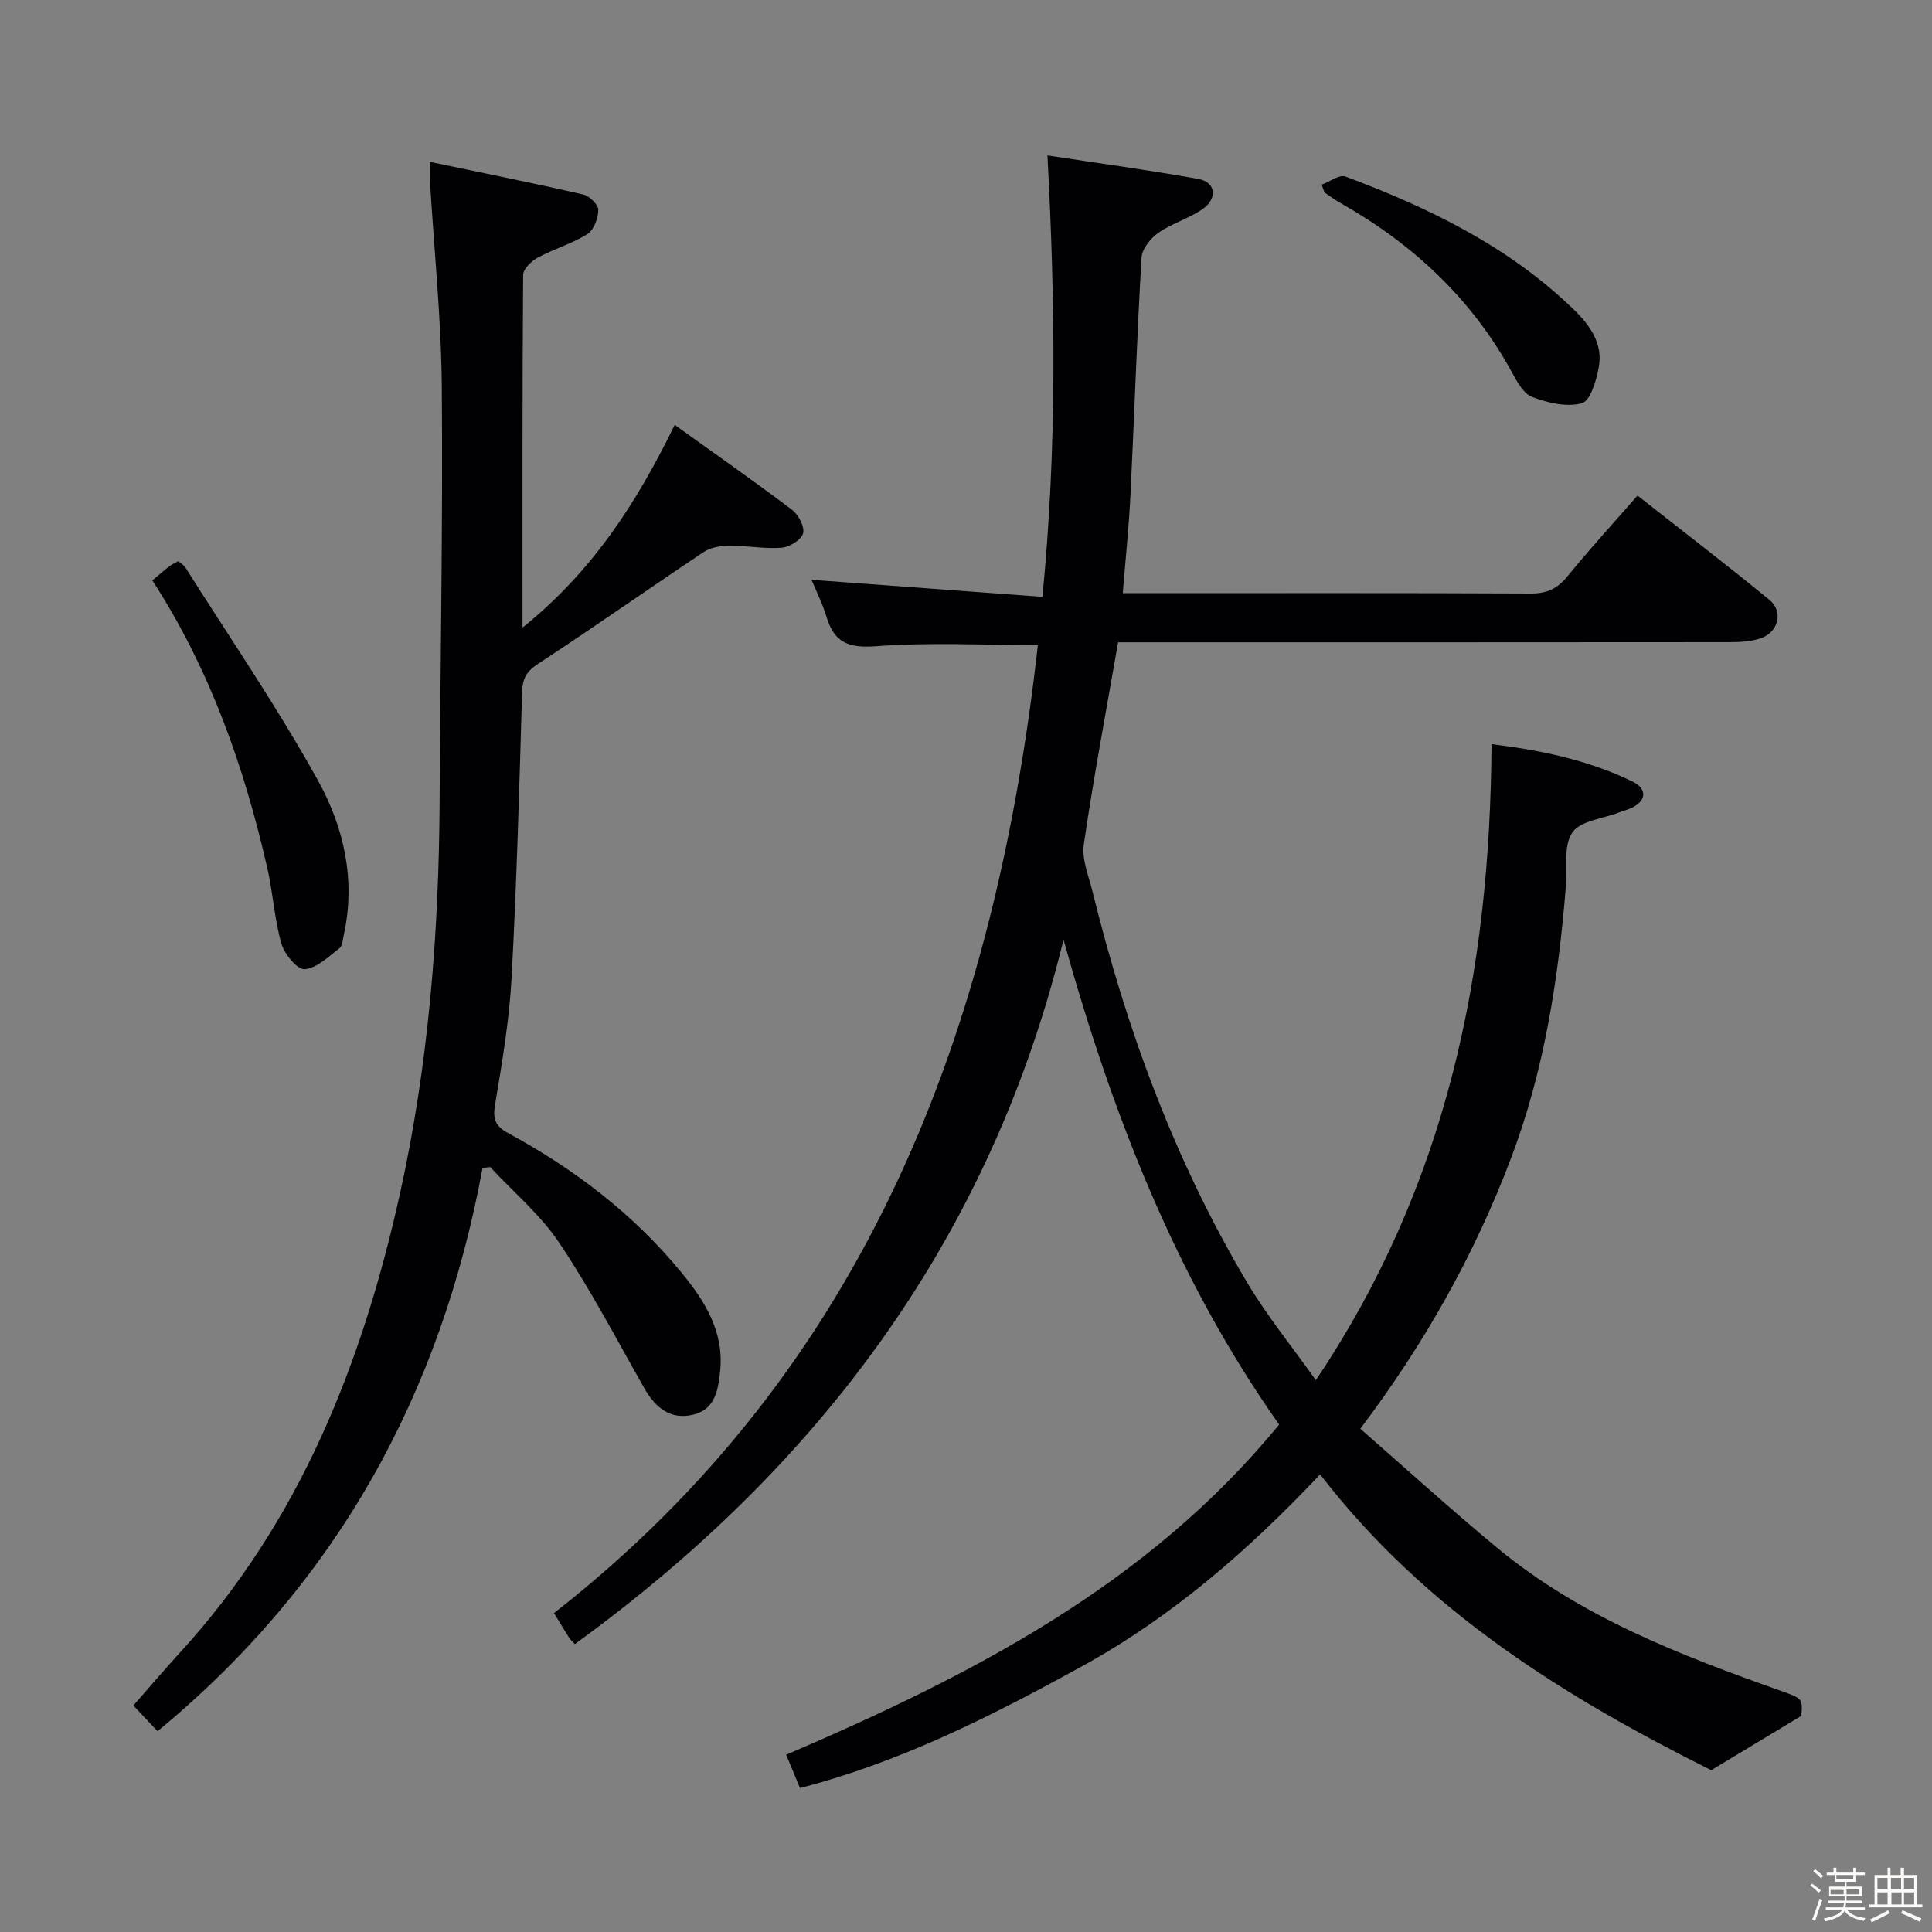<svg enable-background="new 0 0 400 400" viewBox="0 0 400 400" xmlns="http://www.w3.org/2000/svg"><rect x="0" y="0" width="400" height="400" fill="#808080" stroke="none"/><path d="m374.8 390.4.4-.4c.7.5 1.3 1 1.8 1.4l-.5.5c-.5-.6-1.1-1.1-1.7-1.5zm1 7.3-.6-.3c.5-1.4 1.1-2.8 1.5-4.3.2.1.4.2.6.3-.5 1.3-1 2.8-1.5 4.3zm-.4-10.3.4-.4c.4.3 1 .8 1.7 1.4l-.5.5c-.4-.5-1-1-1.6-1.5zm2.5.3h1.7v-1h.6v1h3.5v-1h.6v1h1.8v.5h-1.8v1.4h-2v1h3.2v2h-3.2v.9h3.3v.5h-3.4c0 .3-.1.6-.1.9h4v.5h-3.7c.7.9 1.9 1.5 3.8 1.7-.1.2-.2.4-.3.6-2.1-.4-3.5-1.1-4-2.1-.4 1-1.8 1.7-4 2.2-.1-.2-.2-.4-.3-.6 2.1-.4 3.4-1 3.8-1.8h-3.4v-.5h3.6c.1-.3.1-.6.2-.9h-3.3v-.5h3.4c0-.3 0-.6 0-.9h-3.2v-2h3.3v-1h-2.1v-1.4h-1.7v-.5zm1.1 3.5v1h2.7c0-.3 0-.4 0-.4 0-.1 0-.2 0-.2 0-.1 0-.2 0-.3h-2.7zm1.2-3v.9h3.5v-.9zm4.7 3h-2.6v.6.4h2.6z" fill="#fcfbfa"/><path d="m393.6 386.7h.6v1.5h2.7v6.1h1.1v.6h-11v-.6h1.1v-6.1h2.7v-1.5h.6v1.5h2.1v-1.5zm-2.7 8.8.4.6c-1.2.6-2.5 1.3-3.8 1.9-.1-.2-.2-.4-.3-.6 1.2-.6 2.5-1.2 3.7-1.9zm-2.2-6.7v2.4h2.1v-2.4zm0 3v2.5h2.1v-2.5zm2.8-3v2.4h2.1v-2.4zm.1 3v2.5h2.1v-2.5h-2.2zm5.9 6.1c-1.4-.7-2.7-1.3-3.9-1.8l.3-.6c1.5.6 2.7 1.2 3.9 1.7zm-1.2-9.1h-2.1v2.4h2.1zm-2.1 3v2.5h2.1v-2.5z" fill="#fcfbfa"/><g fill="#010104"><path d="m372.95 355.25c-6.56 3.96-12.13 7.32-18.66 11.25-29.72-14.86-58.97-32.66-80.97-61.25-14.82 15.71-30.64 29.49-49.38 39.78-18.52 10.18-37.24 19.7-58.31 25.17-.92-2.23-1.79-4.32-2.86-6.9 38.2-16.38 74.78-35.07 102.06-68.36-21.4-30.33-34.59-64.37-44.64-100.39-15.06 61.7-50.46 109.03-101.18 145.84-.57-.62-.94-.94-1.19-1.33-.97-1.53-1.9-3.09-3.12-5.09 65.05-50.87 91.3-121.17 100.18-200.42-11.32 0-22.43-.59-33.44.24-5.62.42-8.68-.64-10.29-6-.85-2.82-2.2-5.49-3.13-7.75 15.77 1.16 31.55 2.33 47.8 3.53 3.03-30.86 2.68-60.54 1.04-91.39 10.78 1.65 21.07 3.03 31.28 4.88 3.55.64 4.01 4.01.85 6.22-2.83 1.97-6.35 2.95-9.17 4.92-1.61 1.13-3.37 3.33-3.48 5.13-.96 16.44-1.49 32.9-2.3 49.35-.32 6.45-1 12.89-1.58 20.13h4.99c26.5 0 52.99-.06 79.49.07 3.34.02 5.51-1.02 7.6-3.58 4.51-5.55 9.35-10.82 14.49-16.7 9.2 7.24 18.4 14.28 27.34 21.62 2.92 2.4 1.82 6.69-1.83 7.93-1.98.67-4.23.8-6.36.8-40.16.04-80.32.03-120.48.03-1.98 0-3.96 0-6.21 0-2.46 14.13-5.07 27.95-7.1 41.85-.45 3.1 1 6.52 1.8 9.74 7.03 28.53 17.06 55.91 32.17 81.21 3.98 6.67 8.94 12.75 14.07 19.97 27.18-40.44 36.1-84.51 36.37-131.69 9.45 1.18 19.79 3.12 29.34 7.83 2.83 1.4 2.88 3.99-.57 5.48-.76.33-1.56.53-2.33.83-3.36 1.3-8.06 1.72-9.72 4.18-1.87 2.76-1.02 7.38-1.33 11.19-1.55 19.26-4.51 38.25-11.42 56.42-7.5 19.72-17.67 37.97-31.13 55.82 9.42 8.22 18.71 16.67 28.37 24.68 17.34 14.36 38.01 22.25 58.89 29.65 4.32 1.55 4.31 1.56 4.05 5.11z"/><path d="m99.9 241.85c-8.63 46.76-30.16 85.96-67.28 116.58-1.74-1.85-3.21-3.41-5.01-5.32 3.29-3.74 6.48-7.5 9.81-11.14 24.65-26.99 37.58-59.67 45.35-94.66 5.96-26.85 8.12-54.18 8.25-81.68.13-28.48.69-56.96.45-85.44-.12-14.26-1.6-28.52-2.46-42.77-.06-.96-.01-1.93-.01-3.91 10.86 2.27 21.34 4.37 31.75 6.76 1.29.29 3.13 2.1 3.12 3.19-.01 1.72-.92 4.16-2.26 5-3.18 2-6.93 3.07-10.27 4.87-1.31.71-3.02 2.36-3.03 3.59-.18 23.81-.13 47.63-.13 73.02 14.48-11.65 23.59-25.76 31.51-41.97 8.27 5.94 16.39 11.61 24.29 17.58 1.34 1.01 2.66 3.53 2.29 4.88s-2.83 2.84-4.47 2.97c-3.58.27-7.22-.45-10.83-.42-1.78.01-3.85.35-5.28 1.31-11.45 7.63-22.7 15.57-34.21 23.09-2.43 1.59-3.29 3.03-3.38 5.84-.58 19.79-1.12 39.59-2.19 59.36-.48 8.76-1.97 17.49-3.42 26.16-.51 3.01.1 4.44 2.75 5.88 13.73 7.45 26 16.8 35.94 28.96 4.81 5.88 8.75 12.17 7.92 20.33-.41 3.99-1.11 7.92-5.61 8.99-4.7 1.12-7.81-1.46-10.09-5.48-5.73-10.09-11.13-20.42-17.57-30.05-3.91-5.84-9.51-10.54-14.35-15.75-.53.05-1.06.14-1.58.23z"/><path d="m31.54 120.16c1.49-1.24 2.48-2.12 3.53-2.92.51-.39 1.12-.65 1.84-1.06.53.46 1.14.8 1.47 1.31 9.29 14.72 19.18 29.1 27.57 44.32 5.28 9.58 7.73 20.49 5.22 31.78-.21.96-.28 2.28-.93 2.77-2.26 1.71-4.67 4.13-7.16 4.3-1.54.11-4.2-3.12-4.82-5.3-1.45-5.06-1.73-10.45-2.91-15.61-4.79-20.96-11.82-41.06-23.81-59.59z"/><path d="m273.64 38.23c1.66-.61 3.67-2.15 4.93-1.68 17.34 6.49 33.86 14.5 47.35 27.62 3.31 3.22 5.98 7.02 5.09 11.87-.5 2.72-1.74 6.95-3.5 7.44-3.11.87-7.08-.07-10.29-1.29-1.85-.7-3.2-3.3-4.3-5.3-8.33-15.16-20.47-26.41-35.39-34.86-1.15-.65-2.21-1.45-3.31-2.18-.19-.53-.38-1.08-.58-1.62z"/></g></svg>